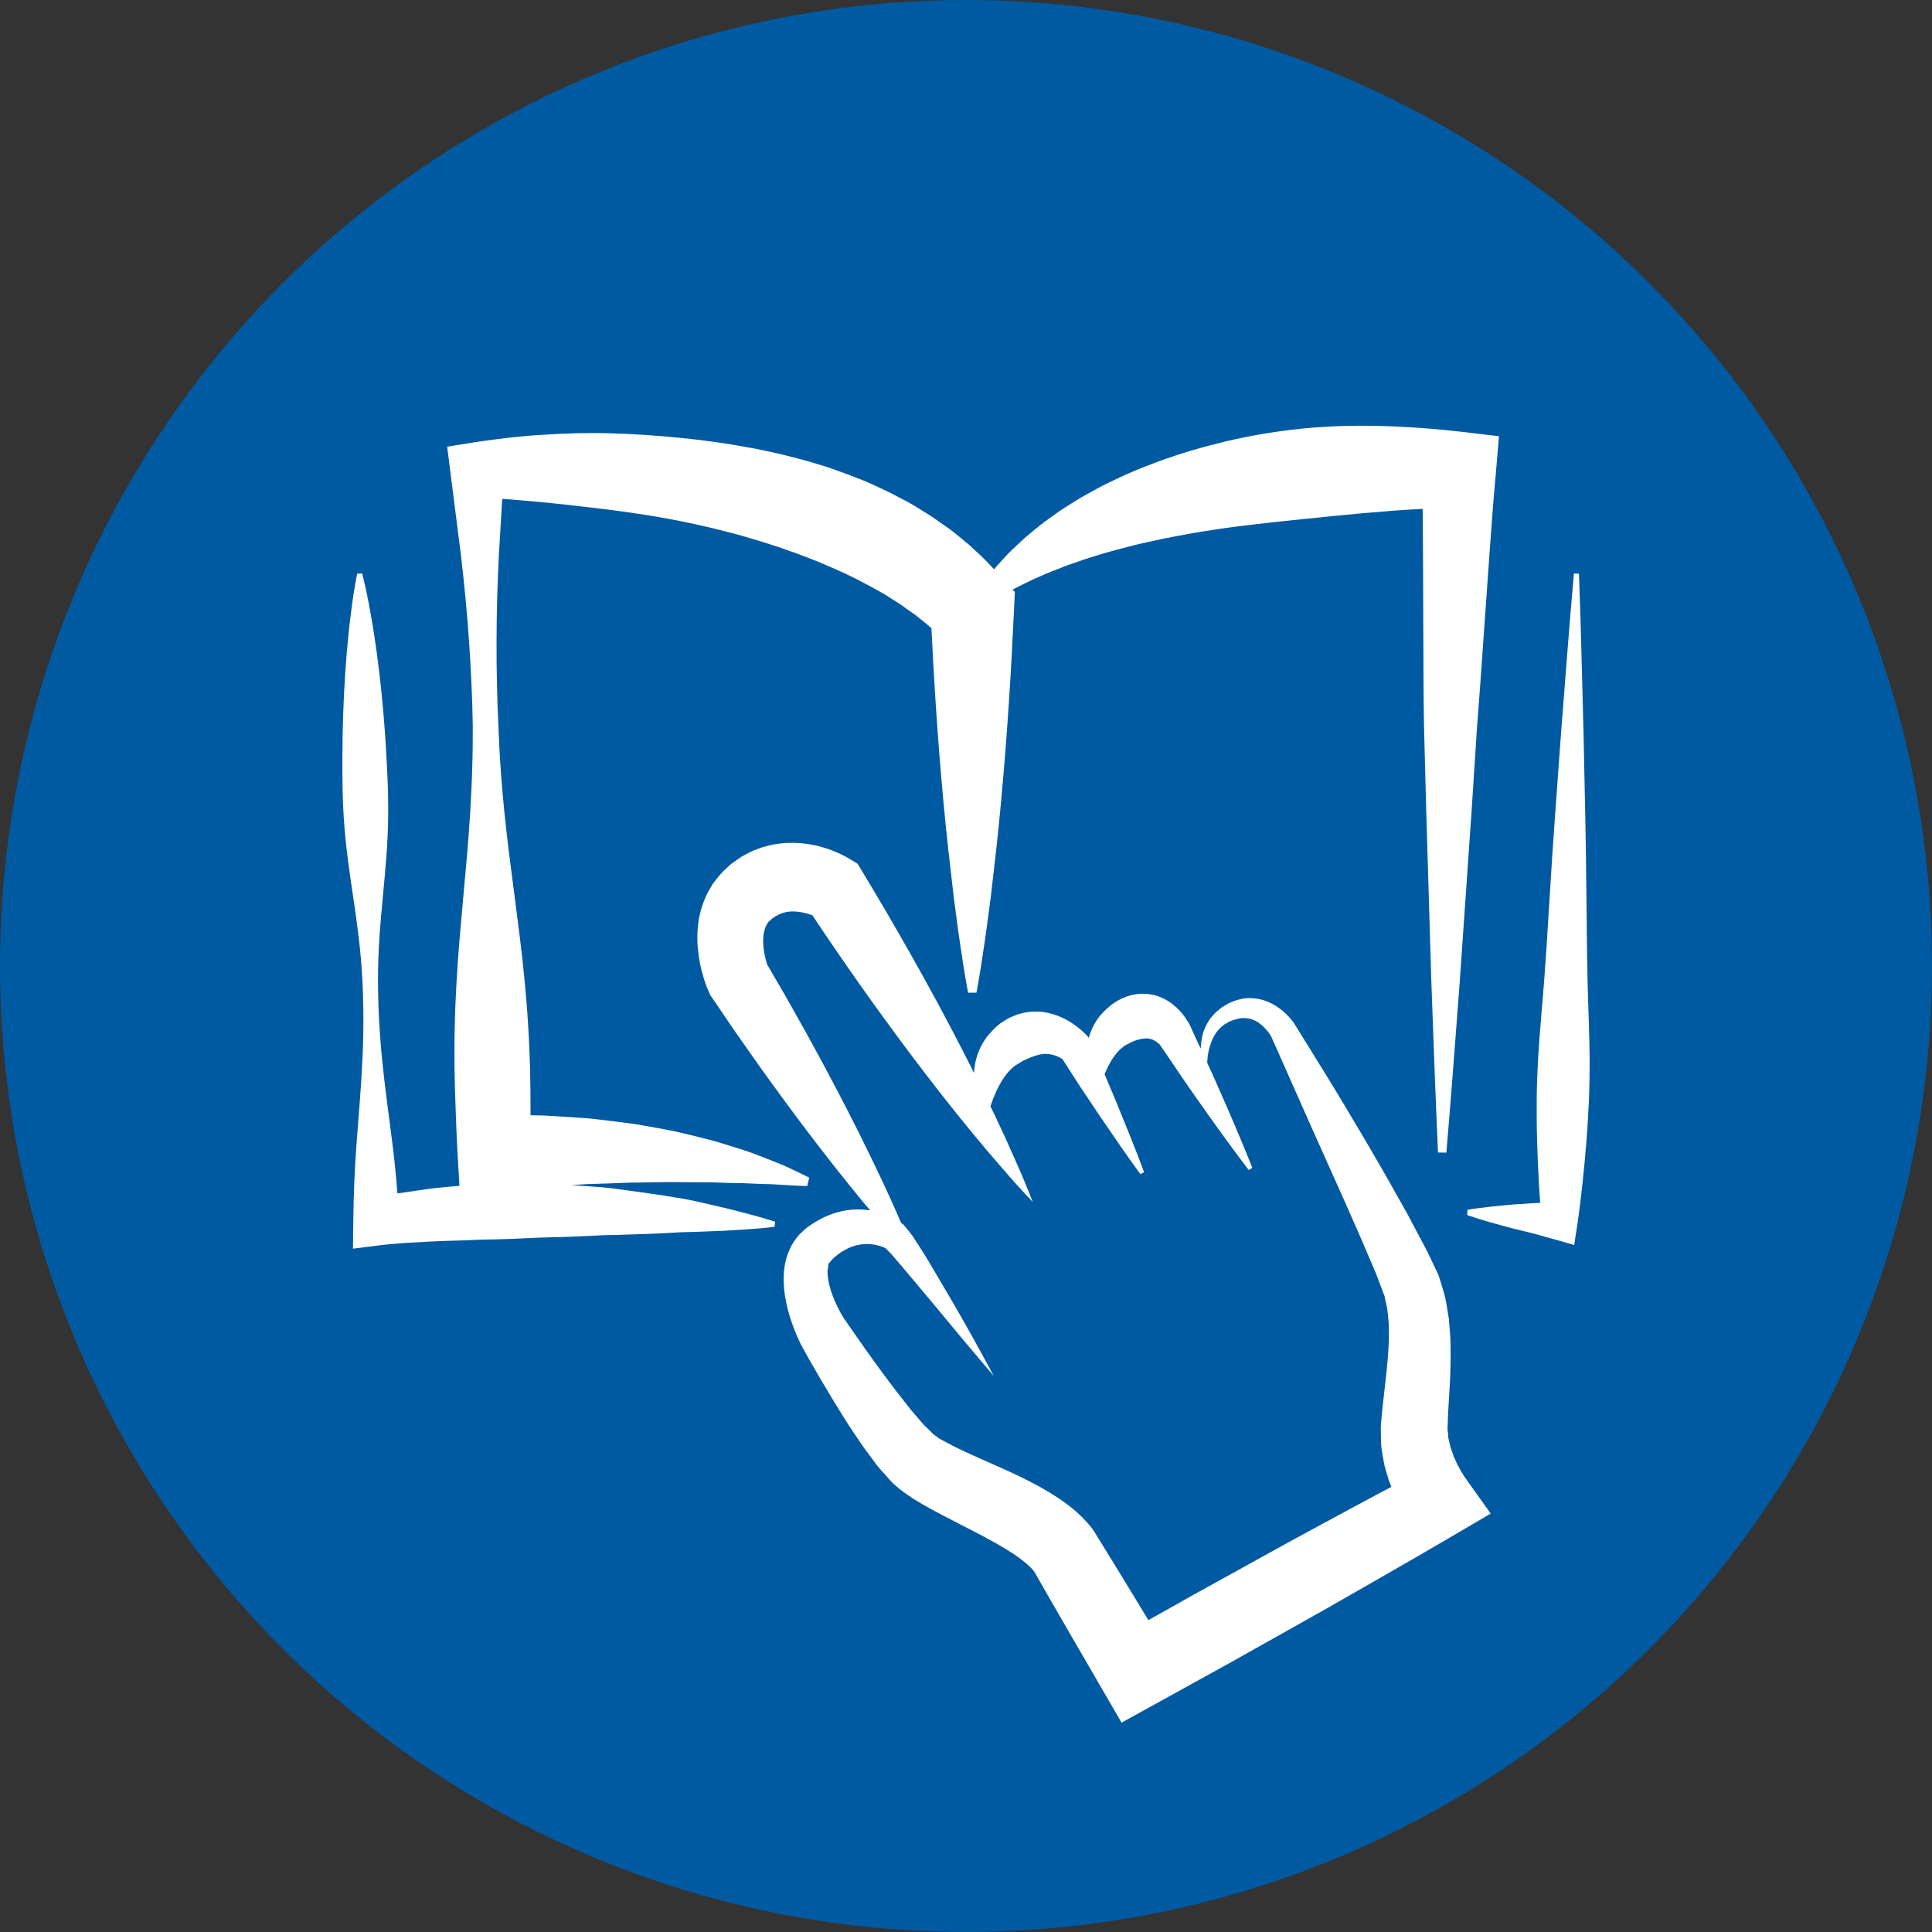<svg version="1.1" id="Calque_1" xmlns="http://www.w3.org/2000/svg" xmlns:xlink="http://www.w3.org/1999/xlink"
	viewBox="0.5 176.5 767.999 768" enable-background="new 0.5 176.5 767.999 768" xml:space="preserve">
<rect x="0.5" y="176.5" width="767.999" height="768" fill="#333333" stroke="none"/>
<g>
	<circle fill="#005AA1" cx="384.5" cy="560.5" r="384"/>
	<g>
		<path fill="#FFFFFF" d="M582.94,763.939c-0.275-0.364-0.543-0.799-0.813-1.248c-0.563-0.856-1.083-1.742-1.559-2.678
			c-0.531-0.909-0.997-1.834-1.382-2.774c-0.396-0.935-0.919-1.864-1.166-2.793l-0.963-2.771c-0.181-0.894-0.386-1.783-0.609-2.673
			c-0.319-0.915-0.218-1.702-0.325-2.538l-0.134-1.246l-0.042-0.313l-0.025-0.158v-0.04c0-0.072-0.033,0.515-0.021,0.235
			l0.006-0.131l0.033-1.026c0.151-5.769,0.502-10.216,0.827-16.114c0.354-5.607,0.478-11.529,0.332-17.577
			c-0.08-3.025-0.422-6.203-0.646-9.287c-0.521-3.217-0.967-6.412-1.733-9.652l-1.481-4.929l-0.782-2.443l-0.055-0.154l-0.238-0.623
			l-0.109-0.231l-0.217-0.461l-0.445-0.924l-3.529-7.401l-8.032-15.176l-8.099-14.355c-5.436-9.512-10.984-18.944-16.604-28.313
			c-5.602-9.389-11.414-18.646-17.162-27.937l-2.16-3.482l-0.548-0.869l-0.266-0.432l-0.268-0.442l-0.068-0.103l-0.239-0.313
			c-0.604-0.815-1.114-1.365-1.69-2.002c-2.283-2.389-4.925-4.45-8.08-5.776c-3.129-1.344-6.72-1.848-10.033-1.313l-2.433,0.556
			c-0.775,0.248-1.512,0.576-2.259,0.869c-0.765,0.265-1.411,0.693-2.091,1.076l-1.011,0.588l-0.731,0.442l-0.39,0.324l-1.563,1.293
			c-0.524,0.415-1.182,1.214-1.734,1.815c-0.605,0.644-1.107,1.305-1.472,1.998c-0.392,0.689-0.874,1.332-1.16,2.057
			c-1.362,2.854-1.811,5.898-1.975,8.8c0,0.03,0,0.055,0,0.084c-0.789-1.691-1.57-3.367-2.351-5.069l-1.101-2.439l-0.547-1.219
			l-0.262-0.616l-0.031-0.078l-0.177-0.299l-0.02-0.039l-0.11-0.206l-0.32-0.55c-1.376-2.27-2.833-4.131-4.737-5.9
			c-1.889-1.728-4.162-3.27-6.756-4.247c-2.598-0.983-5.454-1.35-8.11-1.127c-5.402,0.47-9.487,2.959-12.367,5.515l-0.933,0.848
			l-1.263,1.307c-0.833,0.877-1.584,1.764-2.092,2.59c-1.14,1.67-1.986,3.413-2.625,5.111c-0.278,0.759-0.496,1.499-0.678,2.231
			l-0.214-0.487l-0.886-0.907c-1.505-1.534-2.481-2.348-3.805-3.355c-1.276-0.912-2.586-1.811-4.006-2.563
			c-1.409-0.762-2.914-1.432-4.49-1.956c-1.578-0.547-3.245-0.891-4.946-1.162c-1.713-0.166-3.444-0.207-5.173-0.019
			c-1.732,0.115-3.387,0.608-5.01,1.09c-1.551,0.615-3.146,1.23-4.489,2.113l-1.029,0.646l-0.516,0.327l-0.253,0.163l-0.123,0.081
			l-0.534,0.369l-0.04,0.036l-1.361,1.208l-0.671,0.619l-0.94,0.971c-0.663,0.701-1.303,1.425-1.92,2.151
			c-1.024,1.465-1.935,2.811-2.64,4.329c-0.703,1.506-1.322,3.014-1.688,4.573c-0.455,1.529-0.656,3.094-0.807,4.609
			c-0.033,0.337-0.025,0.668-0.046,0.999c-2.749-5.452-5.524-10.893-8.363-16.29c-2.892-5.451-5.759-10.932-8.758-16.32
			c-2.938-5.429-5.935-10.816-8.998-16.163c-6.065-10.731-12.287-21.358-18.671-31.874l-1.55-2.542l-2.62-1.596
			c-1.473-0.898-2.156-1.242-3.166-1.759c-0.926-0.469-1.849-0.893-2.783-1.283c-1.85-0.8-3.753-1.447-5.7-2.032
			c-1.96-0.538-3.98-0.955-6.053-1.244c-2.091-0.252-4.202-0.454-6.392-0.377c-2.155-0.024-4.39,0.282-6.58,0.629
			c-2.209,0.454-4.406,0.992-6.528,1.846c-2.17,0.704-4.131,1.864-6.131,2.923l-2.755,1.897l-1.356,0.976l-0.084,0.061l-0.868,0.735
			l-0.104,0.095l-0.207,0.197l-0.411,0.393l-1.656,1.538c-0.769,0.784-1.916,2.138-2.789,3.243l-1.355,1.782
			c-0.357,0.558-0.65,1.082-0.97,1.63c-0.611,1.094-1.259,2.182-1.772,3.311c-0.95,2.277-1.844,4.601-2.326,6.906
			c-0.644,2.328-0.794,4.581-0.991,6.822c-0.117,2.221-0.091,4.383,0.079,6.468c0.184,2.077,0.437,4.113,0.834,6.072
			c0.365,1.978,0.854,3.874,1.412,5.762c0.263,0.946,0.601,1.887,0.912,2.835c0.373,1.021,0.648,1.735,1.271,3.167l0.497,1.132
			l0.447,0.663l9.48,13.923l9.683,13.786c6.553,9.133,13.173,18.21,19.995,27.162c6.8,8.958,13.793,17.791,20.945,26.514
			c1.01,1.228,2.067,2.418,3.09,3.635c-2.32-0.362-4.692-0.483-7.063-0.31c-3.563,0.253-7.057,1.207-10.301,2.589
			c-1.656,0.67-3.146,1.562-4.665,2.436c-0.75,0.443-1.434,0.961-2.153,1.443l-1.053,0.745l-0.268,0.187l-0.828,0.772l-0.389,0.363
			l-1.551,1.44c-0.762,0.893-1.634,2.108-2.365,3.232c-0.848,1.231-1.205,2.196-1.643,3.231c-0.409,1.03-0.905,2.104-1.093,3.118
			c-1.218,4.246-1.121,8.117-0.88,11.813c0.756,7.278,2.815,13.521,5.435,19.551c0.351,0.77,0.677,1.497,1.08,2.308l0.327,0.636
			l0.412,0.746l0.514,0.941l2.111,3.802l4.332,7.515c2.946,4.977,5.897,9.943,9.011,14.871c1.512,2.479,3.095,4.945,4.776,7.389
			c1.674,2.449,3.211,4.891,5.107,7.354l2.735,3.688l1.376,1.846l1.703,1.938l3.462,3.864l0.437,0.48l0.224,0.236l0.11,0.126
			l0.611,0.528l0.795,0.689l1.614,1.397c1.551,1.148,3.41,2.514,4.803,3.387c1.362,0.83,2.782,1.762,4.105,2.494
			c2.685,1.56,5.297,2.955,7.884,4.312l14.86,7.678c4.723,2.535,9.331,5.016,13.316,7.668c3.545,2.336,6.658,4.979,8.263,6.983
			c4.456,7.897,9.022,15.732,13.556,23.588l14.01,24.146l7.199,12.398l12.554-6.925l30.231-16.684l30.114-16.912
			c10.051-5.604,20.007-11.391,30.008-17.1c9.999-5.699,19.964-11.488,29.9-17.313l13.923-8.167l-9.513-13.34L582.94,763.939z
			 M308.16,540.998c0,0.004-0.011,0.014-0.017,0.019l0.012-0.008L308.16,540.998z M535.417,777.271
			c-10.112,5.497-20.268,10.915-30.324,16.51l-30.229,16.706l-17.858,10.044l-6.984-11.48c-4.847-7.931-9.654-15.893-14.587-23.773
			l-0.601-0.959l-0.239-0.296c-5.544-6.965-11.322-10.75-16.791-14.191c-5.505-3.316-10.86-5.956-16.15-8.386l-15.349-6.864
			c-2.431-1.104-4.815-2.217-7.043-3.339l-5.409-2.905l-1.673-1.24l-0.625-0.469l-0.021-0.021l-0.292-0.289l-2.339-2.295l-1.2-1.147
			l-1.265-1.48l-2.534-2.958c-1.711-1.899-3.361-4.154-5.037-6.27c-1.68-2.126-3.362-4.285-5.003-6.524
			c-3.337-4.393-6.581-8.924-9.818-13.47l-4.788-6.859l-2.377-3.423l-0.607-0.88l-0.149-0.221l-0.041-0.053
			c-0.022-0.036,0.041,0.075,0.084,0.142l-0.024-0.034l-0.195-0.296l-0.887-1.474c-2.378-4.176-4.301-8.79-5.141-12.857
			c-0.346-1.957-0.63-3.928-0.382-5.247c-0.027-0.415,0.129-0.635,0.181-0.949c0.059-0.301,0.117-0.711,0.117-0.639
			c0.034-0.067-0.145-0.102-0.106-0.37l1.376-1.611l0.345-0.407l0.02-0.025l0.287-0.249c0.404-0.355,0.802-0.757,1.218-1.08
			c0.855-0.618,1.688-1.305,2.587-1.791c1.76-1.083,3.615-1.929,5.577-2.375c1.961-0.449,4.028-0.583,6.085-0.331
			c2.019,0.266,4.223,0.896,5.46,1.666c0.599,0.712,1.205,1.281,1.959,2.006l2.707,3.146c1.823,2.073,3.588,4.257,5.42,6.412
			l10.893,13.001c7.186,8.766,14.501,17.446,21.866,26.114c-5.389-10.093-10.921-20.086-16.678-29.942l-8.7-14.786
			c-1.438-2.471-2.988-4.885-4.579-7.332l-2.374-3.661c-1.055-1.443-2.318-2.987-3.557-4.431c-0.309-0.258-0.619-0.446-0.923-0.68
			c-2.118-4.889-4.271-9.753-6.516-14.551c-4.816-10.289-9.793-20.464-14.967-30.521c-5.146-10.061-10.496-19.992-15.918-29.875
			l-8.272-14.726l-7.599-13.089c-0.066-0.243-0.174-0.589-0.251-0.838c-0.135-0.523-0.305-1.021-0.423-1.564
			c-0.261-1.058-0.49-2.144-0.62-3.187c-0.177-1.06-0.235-2.076-0.279-3.053c-0.033-0.98,0.012-1.886,0.097-2.731
			c0.144-0.791,0.202-1.63,0.435-2.236c0.119-0.712,0.425-1.209,0.606-1.769c0.125-0.254,0.307-0.447,0.424-0.691l0.169-0.34
			c0.034,0.005,0.053,0.005,0.059-0.004c0.085-0.064-0.182,0.037,0.078-0.283l1.675-1.524l0.108-0.096l0.4-0.247
			c0.325-0.21,0.638-0.434,0.951-0.671c0.697-0.227,1.264-0.771,1.968-0.927c0.645-0.312,1.355-0.453,2.059-0.643
			c0.749-0.096,1.474-0.283,2.299-0.254c0.788-0.068,1.657,0.021,2.521,0.1c0.881,0.099,1.786,0.288,2.712,0.495
			c0.933,0.236,1.87,0.492,2.782,0.838c0.078,0.026,0.146,0.061,0.22,0.088c6.067,9.108,12.238,18.139,18.557,27.074
			c3.524,5.039,7.109,10.033,10.744,14.989c3.588,4.992,7.303,9.905,10.984,14.828c3.708,4.915,7.474,9.789,11.265,14.643
			c3.811,4.841,7.663,9.658,11.577,14.43c3.915,4.771,7.896,9.5,11.989,14.157c2.052,2.321,4.014,4.703,6.136,6.975
			c2.105,2.291,4.165,4.611,6.339,6.846c-1.107-2.956-2.345-5.827-3.53-8.733c-1.161-2.923-2.491-5.728-3.726-8.594
			c-2.496-5.73-5.096-11.387-7.761-16.996c-0.593-1.241-1.211-2.461-1.804-3.699c0.202-0.584,0.409-1.186,0.613-1.74
			c0.449-1.161,0.833-2.285,1.359-3.348c0.418-1.073,0.913-2.096,1.434-3.047c0.502-0.973,1.043-1.859,1.571-2.697
			c0.573-0.814,1.087-1.612,1.688-2.285c0.58-0.697,1.139-1.319,1.758-1.859c0.554-0.569,1.263-1.056,1.786-1.45
			c0.24-0.121,0.462-0.238,0.664-0.378c0.15-0.09,0.099-0.098,0.391-0.265l0.783-0.453l1.537-0.953l0.053-0.028l0.019-0.014
			c-0.951,0.659-0.26,0.18-0.47,0.326l0.012-0.003l0.066-0.025l0.138-0.063l0.272-0.112l0.542-0.246
			c0.697-0.412,1.374-0.562,2.024-0.89c0.653-0.195,1.285-0.516,1.919-0.651c0.629-0.251,1.281-0.317,1.953-0.493
			c1.347-0.224,2.86-0.217,4.436,0.15c0.783,0.178,1.592,0.446,2.353,0.799c0.555,0.24,1.271,0.677,1.676,0.902l6.771,10.515
			l7.921,11.862c5.367,7.859,10.722,15.724,16.344,23.439l1.46-0.832c-3.349-9.005-6.971-17.861-10.581-26.722l-5.102-12.171
			c0.104-0.254,0.183-0.471,0.299-0.743c1.175-2.802,3.109-6.539,5.76-9.059c0.718-0.591,1.338-1.211,2.118-1.647
			c0.364-0.319,0.678-0.418,0.938-0.509c0.129-0.059,0.261-0.109,0.371-0.188c0.098-0.073,0.598-0.32,0.879-0.478
			c1.956-0.948,3.742-1.424,4.861-1.514c1.106-0.118,2.111-0.351,3.903,0.397c0.827,0.342,1.785,1.053,2.462,1.647h0.044
			c0-0.02,0.036,0.015,0.073,0.066l0.026,0.034c0.144,0.245-0.169-0.303-0.129-0.232l0.045,0.069l0.396,0.539l0.755,1.097
			l1.514,2.189c3.986,5.877,7.903,11.795,11.781,17.228c3.805,5.473,7.445,10.52,10.567,14.856
			c6.262,8.645,10.605,14.307,10.605,14.307l1.447-0.864c-0.007,0-2.632-6.69-6.833-16.573c-2.117-4.931-4.583-10.688-7.318-16.799
			c-1.207-2.78-2.501-5.627-3.825-8.498c0.125-1.742,0.325-3.463,0.717-5.117c0.628-2.5,1.531-4.876,2.905-6.762
			c0.295-0.506,0.742-0.887,1.089-1.333c0.354-0.473,0.75-0.821,1.14-1.094c0.444-0.311,0.626-0.612,1.217-0.948l1.754-1.008
			c1.752-0.724,4.177-1.542,6.094-1.401c1.995,0.067,3.81,0.692,5.465,1.778c1.635,1.096,3.131,2.663,4.365,4.377
			c0.281,0.413,0.62,0.923,0.776,1.238l0.053,0.106l0.064,0.115c-0.077-0.131,0.208,0.367-0.17-0.279l0.024,0.058l0.215,0.47
			l0.42,0.934l1.67,3.745l13.287,29.969l13.368,29.85l6.567,14.901l6.134,14.341l2.892,7.675l0.367,0.96l0.174,0.484l0.045,0.115
			c-0.032-0.079-0.051-0.14-0.115-0.306l0.005,0.046l0.023,0.098l0.306,1.515l0.683,2.997c0.329,2.113,0.459,4.392,0.697,6.598
			c-0.029,2.401,0.089,4.702-0.015,7.159c-0.224,4.927-0.711,9.963-1.302,15.297c-0.558,5.037-1.362,11.502-1.761,16.695
			l-0.09,1.028l-0.027,0.576v0.355l0.006,0.717l0.047,2.864c0.072,1.898,0.026,3.887,0.403,5.64l0.932,5.405
			c0.44,1.711,0.96,3.382,1.46,5.075c0.359,1.325,0.854,2.536,1.348,3.749C547.516,770.784,541.444,773.986,535.417,777.271z"/>
		<path fill="#FFFFFF" d="M279.305,654.524c-3.277-0.788-6.568-1.435-9.878-1.937c-6.614-1.148-13.261-2.006-19.912-2.945
			c-3.33-0.456-6.661-0.95-10.002-1.201l-10.045-0.733c-0.684-0.049-1.373-0.077-2.056-0.117l0.74-0.041
			c2.554-0.129,5.118-0.367,7.668-0.407l7.669-0.252l7.694-0.283l7.688-0.085l7.72-0.143l7.724,0.083l7.761,0.012l7.764,0.229
			c2.582,0.117,5.241,0.017,7.801,0.199c2.566,0.162,5.18,0.188,7.791,0.296c2.608,0.027,5.247,0.28,7.93,0.416
			c2.672,0.129,5.331,0.311,8.021,0.357l0.793-3.335c-2.402-1.243-4.838-2.354-7.263-3.518c-2.403-1.2-4.873-2.19-7.422-3.178
			c-2.526-0.972-5.06-2.025-7.626-2.949c-2.574-0.97-5.128-1.74-7.714-2.552l-7.773-2.395l-7.858-1.985
			c-5.257-1.325-10.55-2.472-15.88-3.359l-7.998-1.425l-8.035-1.013l-8.054-0.975c-2.691-0.307-5.381-0.41-8.073-0.626
			c-5.382-0.34-10.795-0.804-16.178-0.812c-0.301-0.006-0.604-0.003-0.907-0.01c0-0.729-0.003-1.459-0.003-2.188
			c0.029-5.675-0.078-11.352-0.202-17.018c-0.199-5.669-0.384-11.339-0.782-17.007c-0.325-5.664-0.822-11.329-1.342-16.995
			c-1.046-11.325-2.582-22.637-4.021-33.949l-2.189-16.953c-0.692-5.646-1.334-11.3-1.915-16.944
			c-0.541-5.652-1.063-11.3-1.431-16.953c-0.419-5.65-0.681-11.306-0.896-16.961c-0.257-5.66-0.472-11.312-0.573-16.969
			c-0.119-5.659-0.191-11.313-0.153-16.975c0.028-11.326,0.362-22.656,0.934-34.003l1.327-22.106
			c1.114,0.075,2.234,0.143,3.328,0.23l12.709,1.101c8.464,0.829,16.893,1.825,25.279,2.831c8.378,1.061,16.714,2.261,24.956,3.797
			c8.249,1.493,16.387,3.363,24.393,5.47c4.021,0.997,7.951,2.238,11.896,3.386c3.91,1.236,7.819,2.451,11.623,3.865
			c3.858,1.321,7.598,2.793,11.345,4.273c3.686,1.57,7.369,3.126,10.952,4.816c3.609,1.629,7.069,3.514,10.501,5.363l5.096,2.853
			l4.878,3.103c1.668,0.99,3.11,2.219,4.717,3.273l2.359,1.631l2.21,1.775c1.53,1.148,2.963,2.377,4.364,3.638
			c0.496,10.08,1.037,20.155,1.714,30.24c0.846,12.735,1.835,25.474,3.016,38.214c0.605,6.364,1.192,12.736,1.923,19.105
			l2.195,19.11c0.873,6.366,1.628,12.733,2.592,19.103c0.946,6.371,1.92,12.738,3.122,19.107h3.336
			c1.192-6.369,2.175-12.736,3.113-19.107c0.971-6.369,1.726-12.736,2.6-19.103l2.197-19.11c0.728-6.369,1.314-12.741,1.92-19.105
			c1.175-12.74,2.17-25.479,3.017-38.214c0.854-12.742,1.524-25.475,2.112-38.214l0.293-6.443l-0.874-0.96
			c2.529-1.298,5.075-2.531,7.577-3.761l5.695-2.523c1.902-0.813,3.871-1.504,5.765-2.274c1.877-0.809,3.845-1.457,5.787-2.118
			c1.954-0.645,3.823-1.419,5.817-1.973l5.845-1.813l5.901-1.626c3.963-1.007,7.877-2.075,11.884-2.894
			c3.963-0.923,7.962-1.721,11.97-2.454c4.019-0.729,8.013-1.5,12.073-2.043c4.017-0.687,8.084-1.203,12.132-1.741l12.203-1.433
			l12.242-1.292l12.28-1.245l12.324-1.175l12.375-1.006c3.708-0.287,7.414-0.501,11.121-0.688c0.006,0.321,0.015,0.642,0.015,0.963
			l0.126,17.033l0.137,34.05c0.063,11.343,0.049,22.689,0.258,34.028l0.878,33.948l2.041,67.905
			c0.795,22.636,1.644,45.273,2.644,67.913l3.335,0.058c1.886-22.601,3.625-45.197,5.3-67.795l4.705-67.797l2.201-33.904
			c0.908-11.271,1.672-22.534,2.467-33.795l2.388-33.778l1.248-16.88c0.388-5.627,0.946-11.243,1.421-16.865l1.175-13.966
			l-14.797-1.748c-4.901-0.573-9.157-0.979-13.696-1.341c-4.469-0.345-8.934-0.615-13.402-0.816c-8.93-0.38-17.877-0.38-26.822,0.13
			c-8.939,0.519-17.872,1.563-26.744,3.135c-4.445,0.729-8.862,1.733-13.268,2.711c-4.396,1.127-8.782,2.207-13.139,3.51
			c-4.359,1.268-8.679,2.765-12.985,4.247c-4.281,1.614-8.544,3.252-12.738,5.12c-2.104,0.895-4.182,1.896-6.249,2.91
			c-2.064,1.023-4.15,1.937-6.156,3.11l-6.053,3.35c-1.994,1.175-3.935,2.453-5.896,3.667c-1.96,1.202-3.865,2.561-5.742,3.914
			c-1.881,1.353-3.766,2.678-5.562,4.173c-1.804,1.476-3.61,2.917-5.355,4.442l-5.083,4.768c-1.687,1.564-3.207,3.381-4.782,5.065
			c-0.782,0.81-1.522,1.666-2.241,2.545c-2.336-2.517-4.717-4.987-7.25-7.241l-2.784-2.583l-2.897-2.382
			c-1.949-1.563-3.856-3.239-5.91-4.606l-6.101-4.252l-6.247-3.881c-2.066-1.347-4.247-2.381-6.385-3.534
			c-2.149-1.142-4.292-2.276-6.482-3.255c-2.176-1.002-4.344-2.065-6.541-3.014l-6.639-2.63c-4.458-1.602-8.885-3.314-13.402-4.567
			c-4.487-1.387-9.01-2.526-13.518-3.675c-4.529-1.016-9.057-2.035-13.59-2.826c-9.057-1.702-18.141-2.919-27.197-3.818
			c-9.062-0.884-18.101-1.534-27.137-1.771c-9.029-0.286-18.059-0.042-27.051,0.563c-4.501,0.262-8.993,0.634-13.483,1.154
			c-4.54,0.521-8.876,1.06-13.646,1.813l-11.141,1.763l1.225,9.655l4.288,33.767c1.318,11.267,2.4,22.536,3.179,33.823
			c0.41,5.641,0.71,11.284,0.967,16.937c0.264,5.644,0.453,11.297,0.525,16.949c0.007,5.658-0.033,11.303-0.233,16.961
			c-0.146,5.655-0.446,11.315-0.769,16.971c-0.355,5.662-0.778,11.319-1.246,16.98l-1.529,16.974
			c-0.993,11.307-2.087,22.608-2.686,33.9c-0.308,5.642-0.582,11.287-0.687,16.927c-0.174,5.641-0.137,11.286-0.113,16.921
			c0.095,5.64,0.208,11.28,0.459,16.918c0.216,5.642,0.397,11.278,0.727,16.917l0.772,13.228l-4.093,0.357
			c-3.366,0.287-6.724,0.631-10.098,1.148l-10.097,1.469c-0.115,0.022-0.224,0.041-0.336,0.063
			c-0.589-7.064-1.278-14.123-2.192-21.182c-1.323-10.706-2.897-21.402-3.922-32.12c-1.08-10.713-1.631-21.44-1.631-32.182
			c0-5.368,0.217-10.749,0.549-16.127c0.392-5.384,0.807-10.764,1.348-16.151c1.03-10.771,2.05-21.542,2.148-32.284
			c0.111-10.745-0.532-21.467-1.216-32.191c-0.756-10.728-1.797-21.437-3.245-32.138c-0.717-5.349-1.536-10.7-2.515-16.043
			c-0.897-5.35-2.028-10.687-3.358-16.021l-2,0.052c-1.053,5.399-1.903,10.794-2.525,16.184c-0.696,5.39-1.241,10.773-1.679,16.162
			c-0.894,10.763-1.377,21.517-1.579,32.271c-0.13,10.741-0.214,21.487,0.45,32.209c0.658,10.723,2.228,21.421,3.818,32.121
			c0.821,5.347,1.515,10.702,2.184,16.056c0.611,5.355,1.108,10.706,1.384,16.074c0.558,10.727,0.558,21.47,0.035,32.224
			c-0.467,10.755-1.484,21.524-2.254,32.294c-0.833,10.763-1.268,21.515-1.381,32.261l-0.112,10.474l10.98-1.386
			c2.815-0.354,6.215-0.573,9.31-0.862l9.649-0.537c6.425-0.401,12.952-0.362,19.4-0.737c3.231-0.162,6.491-0.101,9.736-0.246
			c3.248-0.086,6.495-0.197,9.741-0.385c6.489-0.375,13.024-0.354,19.546-0.67l9.798-0.457c3.271-0.206,6.542-0.12,9.821-0.289
			c6.559-0.221,13.125-0.366,19.729-0.798c3.301-0.263,6.591-0.209,9.902-0.36l9.929-0.393c6.647-0.381,13.304-0.758,20.041-1.56
			l0.227-2.045c-6.442-2.056-12.952-3.69-19.48-5.335L279.305,654.524z"/>
		<path fill="#FFFFFF" d="M631.568,565.765c-0.248-10.748-0.313-21.494-0.436-32.238c-0.097-10.748-0.229-21.486-0.456-32.238
			l-0.675-32.244c-0.604-21.501-1.013-42.994-1.839-64.506l-2.001-0.052c-1.949,21.429-3.468,42.87-5.181,64.311l-2.34,32.159
			c-0.795,10.721-1.472,21.442-2.129,32.168c-0.677,10.727-1.299,21.449-2.105,32.168c-0.785,10.724-1.875,21.434-2.501,32.156
			c-0.28,5.364-0.49,10.733-0.54,16.102c-0.028,5.371-0.021,10.741,0.155,16.121c0.137,5.373,0.358,10.75,0.656,16.127
			c0.166,2.958,0.347,5.919,0.563,8.88c-0.222-0.004-0.441-0.016-0.663-0.021l-9.462,0.593c-6.302,0.576-12.553,1.103-18.784,2.185
			l-0.104,2.059c6.036,2.121,12.03,3.688,17.989,5.308l8.919,2.175c2.872,0.855,5.733,1.62,8.57,2.416l7.074,1.997l1.37-9.053
			c0.799-5.35,1.398-10.701,1.981-16.056c0.576-5.356,1.078-10.712,1.488-16.074c0.449-5.362,0.744-10.721,0.988-16.085
			c0.231-5.363,0.301-10.737,0.301-16.107C632.339,587.27,631.802,576.512,631.568,565.765z"/>
	</g>
</g>
</svg>
